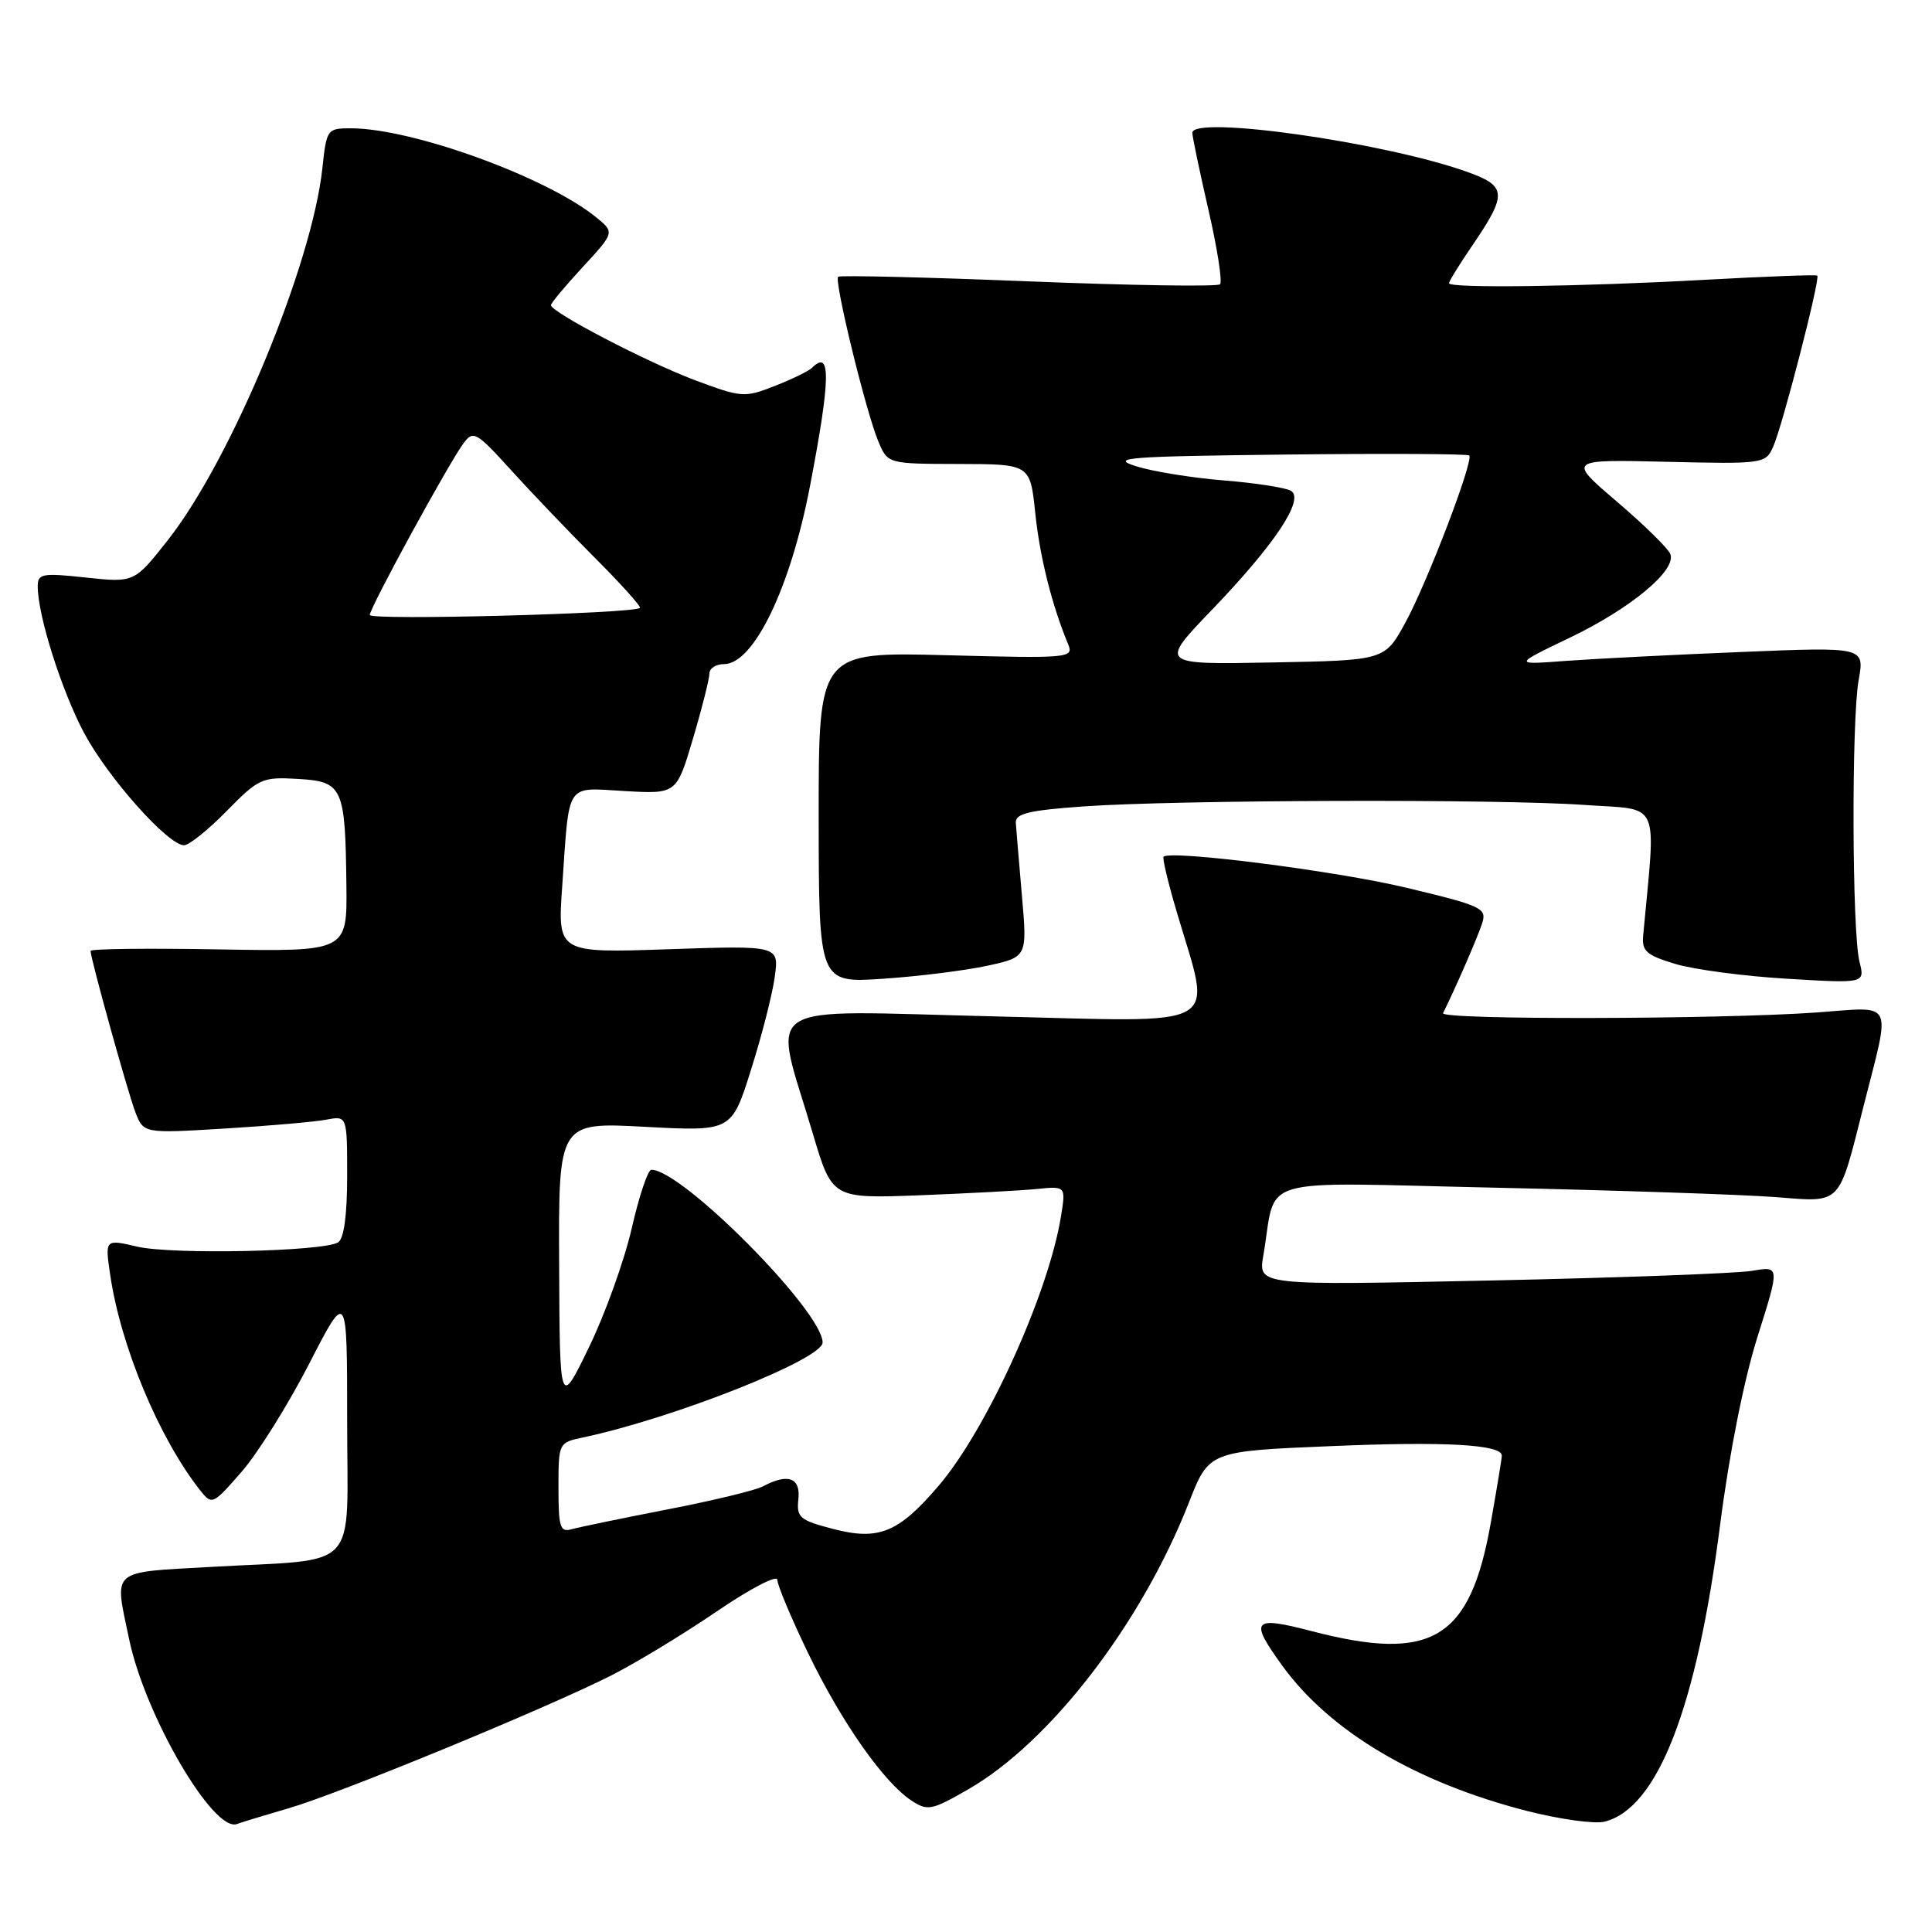 <?xml version="1.0" encoding="UTF-8" standalone="no"?>
<!DOCTYPE svg PUBLIC "-//W3C//DTD SVG 1.1//EN" "http://www.w3.org/Graphics/SVG/1.1/DTD/svg11.dtd" >
<svg xmlns="http://www.w3.org/2000/svg" xmlns:xlink="http://www.w3.org/1999/xlink" version="1.1" viewBox="0 0 256 256">
 <g >
 <path fill="currentColor"
d=" M 38.23 239.61 C 44.86 237.70 72.22 226.43 80.93 222.04 C 84.19 220.39 90.50 216.57 94.93 213.55 C 99.37 210.52 103.00 208.63 103.00 209.33 C 103.00 210.03 104.84 214.41 107.08 219.05 C 111.50 228.19 117.10 236.18 120.78 238.59 C 122.91 239.99 123.46 239.88 128.29 237.10 C 139.15 230.86 151.23 215.17 157.53 199.11 C 160.20 192.29 160.20 192.29 176.35 191.62 C 191.45 190.98 199.00 191.40 199.00 192.88 C 199.00 193.22 198.35 197.19 197.55 201.70 C 194.82 217.25 189.77 220.30 173.75 216.12 C 165.97 214.09 165.51 214.64 169.90 220.70 C 176.22 229.43 187.62 236.19 202.37 239.97 C 206.70 241.07 211.30 241.71 212.61 241.38 C 219.64 239.62 224.82 226.31 227.93 202.00 C 229.14 192.59 231.08 182.82 232.88 177.13 C 235.84 167.76 235.84 167.76 232.17 168.39 C 230.15 168.73 214.60 169.31 197.61 169.67 C 166.72 170.33 166.72 170.33 167.39 166.41 C 169.26 155.60 165.59 156.67 198.36 157.38 C 214.39 157.73 230.98 158.29 235.23 158.62 C 244.14 159.31 243.55 159.91 246.95 146.50 C 250.56 132.24 251.15 133.41 240.68 134.16 C 227.73 135.08 190.76 135.15 191.21 134.25 C 192.78 131.12 195.83 124.11 196.39 122.35 C 197.03 120.33 196.40 120.03 186.27 117.61 C 177.05 115.41 155.17 112.61 154.18 113.52 C 154.00 113.68 154.76 116.89 155.87 120.65 C 160.59 136.75 162.90 135.41 131.53 134.67 C 99.89 133.92 102.40 132.30 107.69 150.16 C 110.26 158.82 110.26 158.82 121.88 158.38 C 128.27 158.13 135.24 157.76 137.37 157.55 C 141.23 157.16 141.23 157.16 140.59 161.14 C 138.96 171.34 130.75 189.43 124.35 196.90 C 119.06 203.09 116.43 204.16 110.42 202.60 C 105.95 201.44 105.53 201.08 105.79 198.66 C 106.10 195.80 104.41 195.18 101.10 196.95 C 100.13 197.47 94.42 198.85 88.42 200.01 C 82.41 201.18 76.71 202.36 75.75 202.63 C 74.22 203.07 74.00 202.37 74.00 197.15 C 74.00 191.20 74.02 191.15 77.25 190.47 C 89.28 187.92 109.00 180.10 109.00 177.89 C 109.00 173.77 90.39 155.00 86.31 155.00 C 85.85 155.00 84.68 158.49 83.71 162.75 C 82.73 167.01 80.19 174.10 78.05 178.50 C 74.17 186.50 74.17 186.50 74.09 167.60 C 74.00 148.69 74.00 148.69 85.47 149.31 C 96.94 149.92 96.94 149.92 99.51 141.76 C 100.93 137.28 102.35 131.73 102.66 129.44 C 103.23 125.28 103.23 125.28 88.55 125.78 C 73.87 126.28 73.87 126.28 74.50 117.39 C 75.47 103.40 74.84 104.37 82.79 104.82 C 89.65 105.21 89.65 105.21 91.83 97.85 C 93.03 93.81 94.00 89.94 94.00 89.25 C 94.00 88.56 94.87 88.00 95.93 88.00 C 99.86 88.00 104.72 77.95 107.31 64.50 C 110.07 50.13 110.14 46.19 107.58 48.75 C 107.17 49.16 104.96 50.24 102.67 51.14 C 98.64 52.72 98.28 52.69 92.02 50.35 C 85.67 47.96 73.00 41.36 73.00 40.43 C 73.00 40.17 74.90 37.89 77.23 35.37 C 81.45 30.79 81.45 30.79 78.98 28.78 C 72.38 23.44 54.62 17.00 46.48 17.00 C 43.36 17.00 43.27 17.13 42.72 22.25 C 41.36 35.06 30.68 60.81 22.30 71.49 C 17.80 77.21 17.80 77.21 11.40 76.53 C 5.57 75.90 5.00 76.01 5.00 77.71 C 5.00 81.54 8.16 91.52 11.14 97.12 C 14.31 103.06 22.27 112.00 24.39 112.00 C 25.05 112.00 27.59 109.96 30.04 107.46 C 34.28 103.14 34.74 102.93 39.46 103.21 C 45.43 103.56 45.75 104.26 45.90 117.30 C 46.00 126.09 46.00 126.09 29.00 125.80 C 19.65 125.63 12.00 125.72 12.00 126.00 C 12.01 127.05 16.90 144.64 17.93 147.35 C 19.02 150.19 19.02 150.19 29.76 149.54 C 35.67 149.18 41.74 148.65 43.25 148.36 C 46.00 147.84 46.00 147.84 46.00 155.86 C 46.00 161.03 45.57 164.15 44.80 164.62 C 42.83 165.84 22.85 166.26 18.20 165.19 C 13.91 164.19 13.91 164.19 14.59 168.85 C 15.98 178.38 21.07 190.57 26.54 197.50 C 28.09 199.45 28.21 199.39 32.03 195.00 C 34.18 192.53 38.20 186.09 40.97 180.70 C 46.00 170.90 46.00 170.90 46.00 188.33 C 46.00 208.60 47.96 206.49 28.02 207.62 C 14.45 208.39 15.14 207.78 17.11 217.20 C 19.21 227.31 28.29 242.86 31.40 241.69 C 32.00 241.46 35.08 240.53 38.23 239.61 Z  M 130.81 127.97 C 136.12 126.81 136.12 126.81 135.41 118.68 C 135.02 114.21 134.66 109.86 134.60 109.02 C 134.52 107.81 136.32 107.37 143.50 106.86 C 155.78 105.98 198.58 105.85 209.98 106.66 C 220.20 107.38 219.42 105.66 217.73 123.94 C 217.53 126.03 218.15 126.57 222.00 127.73 C 224.47 128.47 231.14 129.36 236.81 129.69 C 247.12 130.31 247.12 130.31 246.39 127.43 C 245.40 123.48 245.32 95.51 246.28 90.11 C 247.07 85.72 247.07 85.72 230.78 86.39 C 221.83 86.75 211.35 87.29 207.50 87.57 C 200.50 88.10 200.50 88.10 208.00 84.50 C 216.09 80.62 222.16 75.57 221.33 73.42 C 221.05 72.68 217.87 69.56 214.26 66.48 C 207.71 60.88 207.71 60.88 220.81 61.19 C 233.60 61.49 233.94 61.45 234.94 59.23 C 236.16 56.56 241.23 36.87 240.80 36.52 C 240.63 36.38 233.97 36.63 226.00 37.07 C 209.40 37.99 192.00 38.22 192.00 37.53 C 192.00 37.27 193.32 35.13 194.92 32.78 C 199.80 25.64 199.73 24.65 194.25 22.72 C 183.23 18.82 158.01 15.26 157.99 17.60 C 157.99 18.10 158.95 22.68 160.12 27.79 C 161.30 32.89 161.99 37.34 161.66 37.67 C 161.33 38.00 149.91 37.83 136.28 37.28 C 122.65 36.73 111.30 36.46 111.06 36.67 C 110.49 37.16 114.74 54.57 116.38 58.48 C 117.63 61.46 117.63 61.46 127.07 61.48 C 136.50 61.50 136.50 61.50 137.18 68.00 C 137.79 73.85 139.37 80.14 141.54 85.38 C 142.29 87.19 141.66 87.25 125.39 86.82 C 108.47 86.38 108.47 86.38 108.48 108.32 C 108.50 130.26 108.50 130.26 117.00 129.69 C 121.67 129.38 127.89 128.60 130.81 127.97 Z  M 49.00 81.49 C 49.00 80.52 59.50 61.30 61.45 58.69 C 62.71 57.01 63.15 57.26 67.62 62.19 C 70.26 65.11 75.28 70.36 78.77 73.86 C 82.26 77.35 84.97 80.36 84.79 80.55 C 84.02 81.31 49.00 82.23 49.00 81.49 Z  M 160.61 80.78 C 168.91 72.14 172.89 66.17 171.07 65.04 C 170.39 64.62 166.39 64.00 162.17 63.66 C 157.95 63.32 152.70 62.47 150.50 61.77 C 146.99 60.65 149.40 60.47 170.40 60.23 C 183.54 60.08 194.47 60.14 194.68 60.35 C 195.31 60.98 189.14 77.14 186.22 82.50 C 183.49 87.50 183.49 87.50 168.55 87.78 C 153.61 88.06 153.61 88.06 160.61 80.78 Z "/>
</g>
</svg>